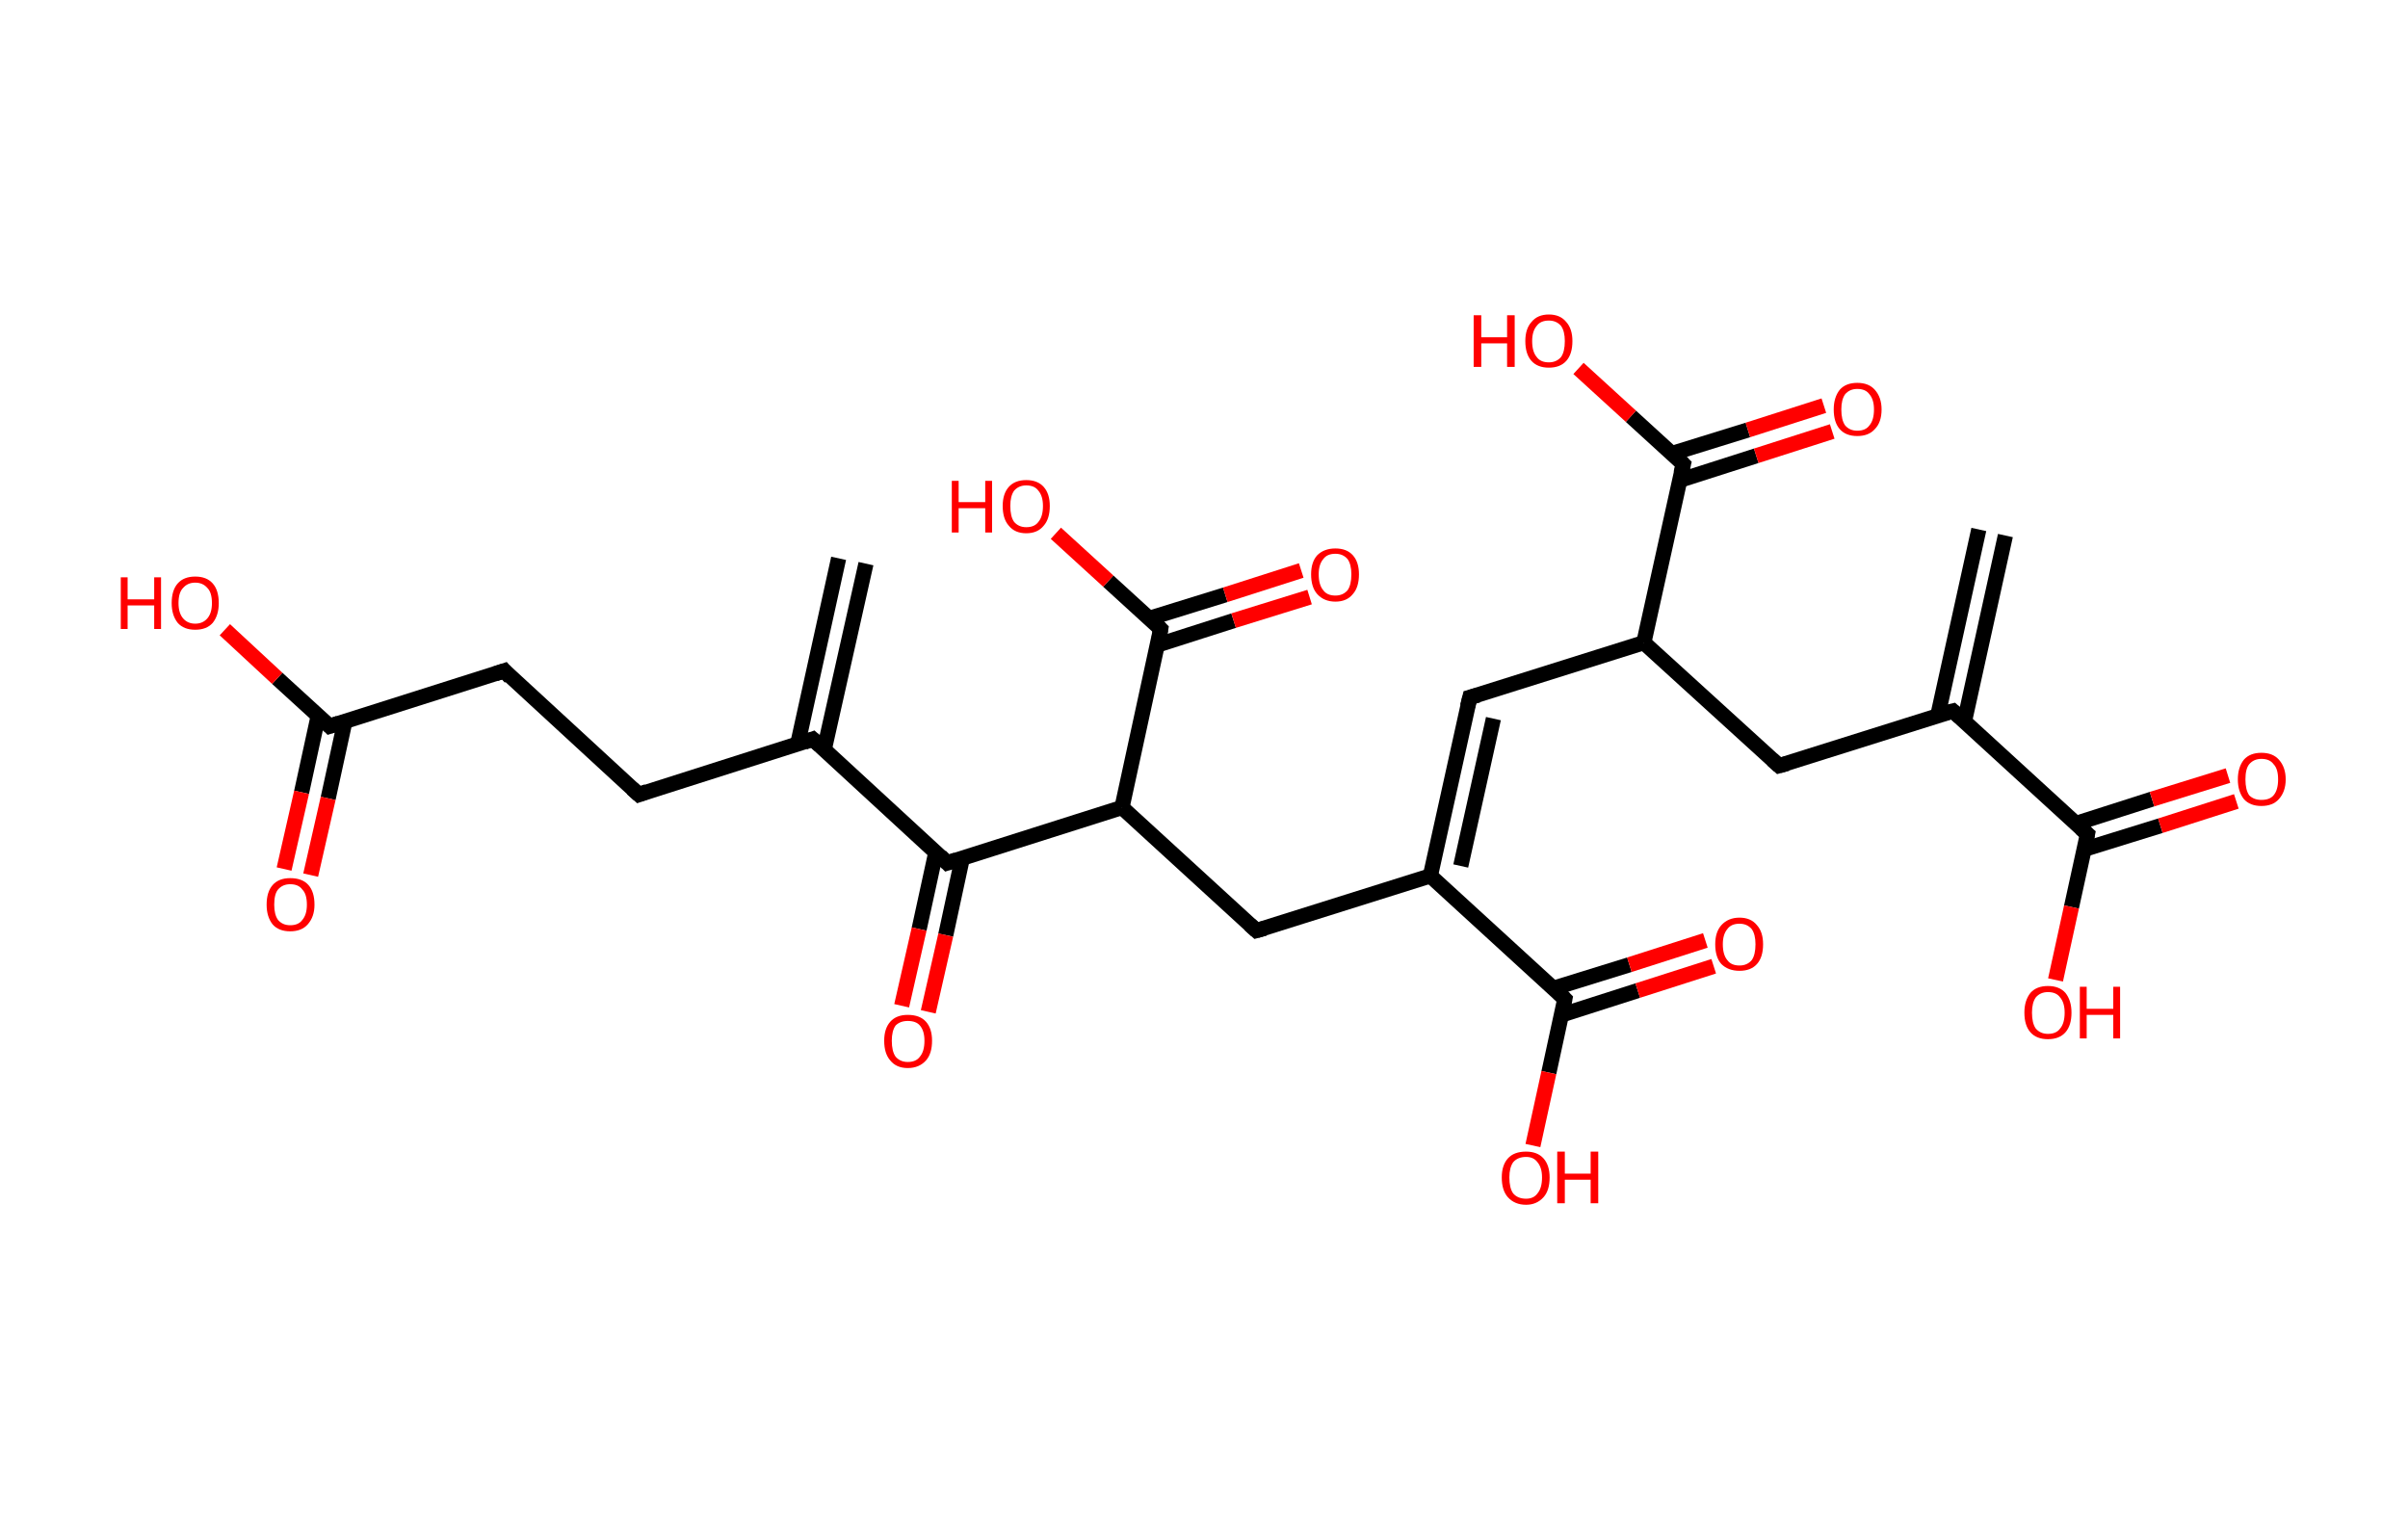 <?xml version='1.0' encoding='ASCII' standalone='yes'?>
<svg xmlns="http://www.w3.org/2000/svg" xmlns:rdkit="http://www.rdkit.org/xml" xmlns:xlink="http://www.w3.org/1999/xlink" version="1.1" baseProfile="full" xml:space="preserve" width="317px" height="200px" viewBox="0 0 317 200">
<!-- END OF HEADER -->
<rect style="opacity:1.0;fill:#FFFFFF;stroke:none" width="317.0" height="200.0" x="0.0" y="0.0"> </rect>
<path class="bond-0 atom-0 atom-1" d="M 264.0,70.5 L 258.6,95.0" style="fill:none;fill-rule:evenodd;stroke:#000000;stroke-width:2.0px;stroke-linecap:butt;stroke-linejoin:miter;stroke-opacity:1"/>
<path class="bond-0 atom-0 atom-1" d="M 260.5,69.7 L 255.1,94.2" style="fill:none;fill-rule:evenodd;stroke:#000000;stroke-width:2.0px;stroke-linecap:butt;stroke-linejoin:miter;stroke-opacity:1"/>
<path class="bond-1 atom-1 atom-2" d="M 257.1,93.6 L 234.2,100.8" style="fill:none;fill-rule:evenodd;stroke:#000000;stroke-width:2.0px;stroke-linecap:butt;stroke-linejoin:miter;stroke-opacity:1"/>
<path class="bond-2 atom-2 atom-3" d="M 234.2,100.8 L 216.4,84.6" style="fill:none;fill-rule:evenodd;stroke:#000000;stroke-width:2.0px;stroke-linecap:butt;stroke-linejoin:miter;stroke-opacity:1"/>
<path class="bond-3 atom-3 atom-4" d="M 216.4,84.6 L 193.5,91.8" style="fill:none;fill-rule:evenodd;stroke:#000000;stroke-width:2.0px;stroke-linecap:butt;stroke-linejoin:miter;stroke-opacity:1"/>
<path class="bond-4 atom-4 atom-5" d="M 193.5,91.8 L 188.3,115.3" style="fill:none;fill-rule:evenodd;stroke:#000000;stroke-width:2.0px;stroke-linecap:butt;stroke-linejoin:miter;stroke-opacity:1"/>
<path class="bond-4 atom-4 atom-5" d="M 196.6,94.6 L 192.3,114.0" style="fill:none;fill-rule:evenodd;stroke:#000000;stroke-width:2.0px;stroke-linecap:butt;stroke-linejoin:miter;stroke-opacity:1"/>
<path class="bond-5 atom-5 atom-6" d="M 188.3,115.3 L 165.4,122.5" style="fill:none;fill-rule:evenodd;stroke:#000000;stroke-width:2.0px;stroke-linecap:butt;stroke-linejoin:miter;stroke-opacity:1"/>
<path class="bond-6 atom-6 atom-7" d="M 165.4,122.5 L 147.7,106.3" style="fill:none;fill-rule:evenodd;stroke:#000000;stroke-width:2.0px;stroke-linecap:butt;stroke-linejoin:miter;stroke-opacity:1"/>
<path class="bond-7 atom-7 atom-8" d="M 147.7,106.3 L 152.8,82.8" style="fill:none;fill-rule:evenodd;stroke:#000000;stroke-width:2.0px;stroke-linecap:butt;stroke-linejoin:miter;stroke-opacity:1"/>
<path class="bond-8 atom-8 atom-9" d="M 152.4,84.9 L 162.4,81.7" style="fill:none;fill-rule:evenodd;stroke:#000000;stroke-width:2.0px;stroke-linecap:butt;stroke-linejoin:miter;stroke-opacity:1"/>
<path class="bond-8 atom-8 atom-9" d="M 162.4,81.7 L 172.4,78.6" style="fill:none;fill-rule:evenodd;stroke:#FF0000;stroke-width:2.0px;stroke-linecap:butt;stroke-linejoin:miter;stroke-opacity:1"/>
<path class="bond-8 atom-8 atom-9" d="M 151.3,81.4 L 161.3,78.3" style="fill:none;fill-rule:evenodd;stroke:#000000;stroke-width:2.0px;stroke-linecap:butt;stroke-linejoin:miter;stroke-opacity:1"/>
<path class="bond-8 atom-8 atom-9" d="M 161.3,78.3 L 171.3,75.1" style="fill:none;fill-rule:evenodd;stroke:#FF0000;stroke-width:2.0px;stroke-linecap:butt;stroke-linejoin:miter;stroke-opacity:1"/>
<path class="bond-9 atom-8 atom-10" d="M 152.8,82.8 L 145.9,76.5" style="fill:none;fill-rule:evenodd;stroke:#000000;stroke-width:2.0px;stroke-linecap:butt;stroke-linejoin:miter;stroke-opacity:1"/>
<path class="bond-9 atom-8 atom-10" d="M 145.9,76.5 L 139.0,70.2" style="fill:none;fill-rule:evenodd;stroke:#FF0000;stroke-width:2.0px;stroke-linecap:butt;stroke-linejoin:miter;stroke-opacity:1"/>
<path class="bond-10 atom-7 atom-11" d="M 147.7,106.3 L 124.7,113.6" style="fill:none;fill-rule:evenodd;stroke:#000000;stroke-width:2.0px;stroke-linecap:butt;stroke-linejoin:miter;stroke-opacity:1"/>
<path class="bond-11 atom-11 atom-12" d="M 123.2,112.2 L 121.0,122.3" style="fill:none;fill-rule:evenodd;stroke:#000000;stroke-width:2.0px;stroke-linecap:butt;stroke-linejoin:miter;stroke-opacity:1"/>
<path class="bond-11 atom-11 atom-12" d="M 121.0,122.3 L 118.7,132.4" style="fill:none;fill-rule:evenodd;stroke:#FF0000;stroke-width:2.0px;stroke-linecap:butt;stroke-linejoin:miter;stroke-opacity:1"/>
<path class="bond-11 atom-11 atom-12" d="M 126.7,112.9 L 124.5,123.1" style="fill:none;fill-rule:evenodd;stroke:#000000;stroke-width:2.0px;stroke-linecap:butt;stroke-linejoin:miter;stroke-opacity:1"/>
<path class="bond-11 atom-11 atom-12" d="M 124.5,123.1 L 122.2,133.2" style="fill:none;fill-rule:evenodd;stroke:#FF0000;stroke-width:2.0px;stroke-linecap:butt;stroke-linejoin:miter;stroke-opacity:1"/>
<path class="bond-12 atom-11 atom-13" d="M 124.7,113.6 L 107.0,97.3" style="fill:none;fill-rule:evenodd;stroke:#000000;stroke-width:2.0px;stroke-linecap:butt;stroke-linejoin:miter;stroke-opacity:1"/>
<path class="bond-13 atom-13 atom-14" d="M 108.5,98.7 L 114.0,74.2" style="fill:none;fill-rule:evenodd;stroke:#000000;stroke-width:2.0px;stroke-linecap:butt;stroke-linejoin:miter;stroke-opacity:1"/>
<path class="bond-13 atom-13 atom-14" d="M 105.0,98.0 L 110.4,73.5" style="fill:none;fill-rule:evenodd;stroke:#000000;stroke-width:2.0px;stroke-linecap:butt;stroke-linejoin:miter;stroke-opacity:1"/>
<path class="bond-14 atom-13 atom-15" d="M 107.0,97.3 L 84.1,104.6" style="fill:none;fill-rule:evenodd;stroke:#000000;stroke-width:2.0px;stroke-linecap:butt;stroke-linejoin:miter;stroke-opacity:1"/>
<path class="bond-15 atom-15 atom-16" d="M 84.1,104.6 L 66.4,88.3" style="fill:none;fill-rule:evenodd;stroke:#000000;stroke-width:2.0px;stroke-linecap:butt;stroke-linejoin:miter;stroke-opacity:1"/>
<path class="bond-16 atom-16 atom-17" d="M 66.4,88.3 L 43.4,95.6" style="fill:none;fill-rule:evenodd;stroke:#000000;stroke-width:2.0px;stroke-linecap:butt;stroke-linejoin:miter;stroke-opacity:1"/>
<path class="bond-17 atom-17 atom-18" d="M 41.9,94.2 L 39.7,104.3" style="fill:none;fill-rule:evenodd;stroke:#000000;stroke-width:2.0px;stroke-linecap:butt;stroke-linejoin:miter;stroke-opacity:1"/>
<path class="bond-17 atom-17 atom-18" d="M 39.7,104.3 L 37.4,114.4" style="fill:none;fill-rule:evenodd;stroke:#FF0000;stroke-width:2.0px;stroke-linecap:butt;stroke-linejoin:miter;stroke-opacity:1"/>
<path class="bond-17 atom-17 atom-18" d="M 45.4,95.0 L 43.2,105.1" style="fill:none;fill-rule:evenodd;stroke:#000000;stroke-width:2.0px;stroke-linecap:butt;stroke-linejoin:miter;stroke-opacity:1"/>
<path class="bond-17 atom-17 atom-18" d="M 43.2,105.1 L 40.9,115.2" style="fill:none;fill-rule:evenodd;stroke:#FF0000;stroke-width:2.0px;stroke-linecap:butt;stroke-linejoin:miter;stroke-opacity:1"/>
<path class="bond-18 atom-17 atom-19" d="M 43.4,95.6 L 36.5,89.3" style="fill:none;fill-rule:evenodd;stroke:#000000;stroke-width:2.0px;stroke-linecap:butt;stroke-linejoin:miter;stroke-opacity:1"/>
<path class="bond-18 atom-17 atom-19" d="M 36.5,89.3 L 29.6,82.9" style="fill:none;fill-rule:evenodd;stroke:#FF0000;stroke-width:2.0px;stroke-linecap:butt;stroke-linejoin:miter;stroke-opacity:1"/>
<path class="bond-19 atom-5 atom-20" d="M 188.3,115.3 L 206.0,131.5" style="fill:none;fill-rule:evenodd;stroke:#000000;stroke-width:2.0px;stroke-linecap:butt;stroke-linejoin:miter;stroke-opacity:1"/>
<path class="bond-20 atom-20 atom-21" d="M 205.6,133.6 L 215.6,130.4" style="fill:none;fill-rule:evenodd;stroke:#000000;stroke-width:2.0px;stroke-linecap:butt;stroke-linejoin:miter;stroke-opacity:1"/>
<path class="bond-20 atom-20 atom-21" d="M 215.6,130.4 L 225.6,127.2" style="fill:none;fill-rule:evenodd;stroke:#FF0000;stroke-width:2.0px;stroke-linecap:butt;stroke-linejoin:miter;stroke-opacity:1"/>
<path class="bond-20 atom-20 atom-21" d="M 204.5,130.1 L 214.5,127.0" style="fill:none;fill-rule:evenodd;stroke:#000000;stroke-width:2.0px;stroke-linecap:butt;stroke-linejoin:miter;stroke-opacity:1"/>
<path class="bond-20 atom-20 atom-21" d="M 214.5,127.0 L 224.5,123.8" style="fill:none;fill-rule:evenodd;stroke:#FF0000;stroke-width:2.0px;stroke-linecap:butt;stroke-linejoin:miter;stroke-opacity:1"/>
<path class="bond-21 atom-20 atom-22" d="M 206.0,131.5 L 203.9,141.2" style="fill:none;fill-rule:evenodd;stroke:#000000;stroke-width:2.0px;stroke-linecap:butt;stroke-linejoin:miter;stroke-opacity:1"/>
<path class="bond-21 atom-20 atom-22" d="M 203.9,141.2 L 201.8,150.8" style="fill:none;fill-rule:evenodd;stroke:#FF0000;stroke-width:2.0px;stroke-linecap:butt;stroke-linejoin:miter;stroke-opacity:1"/>
<path class="bond-22 atom-3 atom-23" d="M 216.4,84.6 L 221.6,61.1" style="fill:none;fill-rule:evenodd;stroke:#000000;stroke-width:2.0px;stroke-linecap:butt;stroke-linejoin:miter;stroke-opacity:1"/>
<path class="bond-23 atom-23 atom-24" d="M 221.2,63.2 L 231.2,60.0" style="fill:none;fill-rule:evenodd;stroke:#000000;stroke-width:2.0px;stroke-linecap:butt;stroke-linejoin:miter;stroke-opacity:1"/>
<path class="bond-23 atom-23 atom-24" d="M 231.2,60.0 L 241.2,56.8" style="fill:none;fill-rule:evenodd;stroke:#FF0000;stroke-width:2.0px;stroke-linecap:butt;stroke-linejoin:miter;stroke-opacity:1"/>
<path class="bond-23 atom-23 atom-24" d="M 220.1,59.7 L 230.1,56.6" style="fill:none;fill-rule:evenodd;stroke:#000000;stroke-width:2.0px;stroke-linecap:butt;stroke-linejoin:miter;stroke-opacity:1"/>
<path class="bond-23 atom-23 atom-24" d="M 230.1,56.6 L 240.1,53.4" style="fill:none;fill-rule:evenodd;stroke:#FF0000;stroke-width:2.0px;stroke-linecap:butt;stroke-linejoin:miter;stroke-opacity:1"/>
<path class="bond-24 atom-23 atom-25" d="M 221.6,61.1 L 214.7,54.8" style="fill:none;fill-rule:evenodd;stroke:#000000;stroke-width:2.0px;stroke-linecap:butt;stroke-linejoin:miter;stroke-opacity:1"/>
<path class="bond-24 atom-23 atom-25" d="M 214.7,54.8 L 207.8,48.5" style="fill:none;fill-rule:evenodd;stroke:#FF0000;stroke-width:2.0px;stroke-linecap:butt;stroke-linejoin:miter;stroke-opacity:1"/>
<path class="bond-25 atom-1 atom-26" d="M 257.1,93.6 L 274.8,109.8" style="fill:none;fill-rule:evenodd;stroke:#000000;stroke-width:2.0px;stroke-linecap:butt;stroke-linejoin:miter;stroke-opacity:1"/>
<path class="bond-26 atom-26 atom-27" d="M 274.4,111.8 L 284.4,108.7" style="fill:none;fill-rule:evenodd;stroke:#000000;stroke-width:2.0px;stroke-linecap:butt;stroke-linejoin:miter;stroke-opacity:1"/>
<path class="bond-26 atom-26 atom-27" d="M 284.4,108.7 L 294.4,105.5" style="fill:none;fill-rule:evenodd;stroke:#FF0000;stroke-width:2.0px;stroke-linecap:butt;stroke-linejoin:miter;stroke-opacity:1"/>
<path class="bond-26 atom-26 atom-27" d="M 273.3,108.4 L 283.3,105.2" style="fill:none;fill-rule:evenodd;stroke:#000000;stroke-width:2.0px;stroke-linecap:butt;stroke-linejoin:miter;stroke-opacity:1"/>
<path class="bond-26 atom-26 atom-27" d="M 283.3,105.2 L 293.3,102.1" style="fill:none;fill-rule:evenodd;stroke:#FF0000;stroke-width:2.0px;stroke-linecap:butt;stroke-linejoin:miter;stroke-opacity:1"/>
<path class="bond-27 atom-26 atom-28" d="M 274.8,109.8 L 272.7,119.4" style="fill:none;fill-rule:evenodd;stroke:#000000;stroke-width:2.0px;stroke-linecap:butt;stroke-linejoin:miter;stroke-opacity:1"/>
<path class="bond-27 atom-26 atom-28" d="M 272.7,119.4 L 270.6,129.0" style="fill:none;fill-rule:evenodd;stroke:#FF0000;stroke-width:2.0px;stroke-linecap:butt;stroke-linejoin:miter;stroke-opacity:1"/>
<path d="M 255.9,93.9 L 257.1,93.6 L 258.0,94.4" style="fill:none;stroke:#000000;stroke-width:2.0px;stroke-linecap:butt;stroke-linejoin:miter;stroke-opacity:1;"/>
<path d="M 235.3,100.5 L 234.2,100.8 L 233.3,100.0" style="fill:none;stroke:#000000;stroke-width:2.0px;stroke-linecap:butt;stroke-linejoin:miter;stroke-opacity:1;"/>
<path d="M 194.6,91.5 L 193.5,91.8 L 193.2,93.0" style="fill:none;stroke:#000000;stroke-width:2.0px;stroke-linecap:butt;stroke-linejoin:miter;stroke-opacity:1;"/>
<path d="M 166.5,122.2 L 165.4,122.5 L 164.5,121.7" style="fill:none;stroke:#000000;stroke-width:2.0px;stroke-linecap:butt;stroke-linejoin:miter;stroke-opacity:1;"/>
<path d="M 152.6,84.0 L 152.8,82.8 L 152.5,82.5" style="fill:none;stroke:#000000;stroke-width:2.0px;stroke-linecap:butt;stroke-linejoin:miter;stroke-opacity:1;"/>
<path d="M 125.9,113.2 L 124.7,113.6 L 123.8,112.7" style="fill:none;stroke:#000000;stroke-width:2.0px;stroke-linecap:butt;stroke-linejoin:miter;stroke-opacity:1;"/>
<path d="M 107.9,98.1 L 107.0,97.3 L 105.9,97.7" style="fill:none;stroke:#000000;stroke-width:2.0px;stroke-linecap:butt;stroke-linejoin:miter;stroke-opacity:1;"/>
<path d="M 85.2,104.2 L 84.1,104.6 L 83.2,103.8" style="fill:none;stroke:#000000;stroke-width:2.0px;stroke-linecap:butt;stroke-linejoin:miter;stroke-opacity:1;"/>
<path d="M 67.2,89.2 L 66.4,88.3 L 65.2,88.7" style="fill:none;stroke:#000000;stroke-width:2.0px;stroke-linecap:butt;stroke-linejoin:miter;stroke-opacity:1;"/>
<path d="M 44.6,95.2 L 43.4,95.6 L 43.1,95.3" style="fill:none;stroke:#000000;stroke-width:2.0px;stroke-linecap:butt;stroke-linejoin:miter;stroke-opacity:1;"/>
<path d="M 205.2,130.7 L 206.0,131.5 L 205.9,132.0" style="fill:none;stroke:#000000;stroke-width:2.0px;stroke-linecap:butt;stroke-linejoin:miter;stroke-opacity:1;"/>
<path d="M 221.3,62.3 L 221.6,61.1 L 221.3,60.8" style="fill:none;stroke:#000000;stroke-width:2.0px;stroke-linecap:butt;stroke-linejoin:miter;stroke-opacity:1;"/>
<path d="M 273.9,109.0 L 274.8,109.8 L 274.7,110.3" style="fill:none;stroke:#000000;stroke-width:2.0px;stroke-linecap:butt;stroke-linejoin:miter;stroke-opacity:1;"/>
<path class="atom-9" d="M 172.6 75.6 Q 172.6 74.0, 173.4 73.1 Q 174.3 72.2, 175.8 72.2 Q 177.3 72.2, 178.1 73.1 Q 178.9 74.0, 178.9 75.6 Q 178.9 77.3, 178.1 78.2 Q 177.3 79.2, 175.8 79.2 Q 174.3 79.2, 173.4 78.2 Q 172.6 77.3, 172.6 75.6 M 175.8 78.4 Q 176.8 78.4, 177.4 77.7 Q 177.9 77.0, 177.9 75.6 Q 177.9 74.3, 177.4 73.6 Q 176.8 72.9, 175.8 72.9 Q 174.7 72.9, 174.2 73.6 Q 173.6 74.3, 173.6 75.6 Q 173.6 77.0, 174.2 77.7 Q 174.7 78.4, 175.8 78.4 " fill="#FF0000"/>
<path class="atom-10" d="M 125.3 63.3 L 126.2 63.3 L 126.2 66.1 L 129.7 66.1 L 129.7 63.3 L 130.6 63.3 L 130.6 70.1 L 129.7 70.1 L 129.7 66.9 L 126.2 66.9 L 126.2 70.1 L 125.3 70.1 L 125.3 63.3 " fill="#FF0000"/>
<path class="atom-10" d="M 132.0 66.6 Q 132.0 65.0, 132.8 64.1 Q 133.6 63.2, 135.1 63.2 Q 136.6 63.2, 137.4 64.1 Q 138.2 65.0, 138.2 66.6 Q 138.2 68.3, 137.4 69.2 Q 136.6 70.2, 135.1 70.2 Q 133.6 70.2, 132.8 69.2 Q 132.0 68.3, 132.0 66.6 M 135.1 69.4 Q 136.2 69.4, 136.7 68.7 Q 137.3 68.0, 137.3 66.6 Q 137.3 65.3, 136.7 64.6 Q 136.2 63.9, 135.1 63.9 Q 134.1 63.9, 133.5 64.6 Q 133.0 65.3, 133.0 66.6 Q 133.0 68.0, 133.5 68.7 Q 134.1 69.4, 135.1 69.4 " fill="#FF0000"/>
<path class="atom-12" d="M 116.4 137.0 Q 116.4 135.4, 117.2 134.5 Q 118.0 133.6, 119.5 133.6 Q 121.1 133.6, 121.9 134.5 Q 122.7 135.4, 122.7 137.0 Q 122.7 138.7, 121.9 139.6 Q 121.0 140.6, 119.5 140.6 Q 118.0 140.6, 117.2 139.6 Q 116.4 138.7, 116.4 137.0 M 119.5 139.8 Q 120.6 139.8, 121.1 139.1 Q 121.7 138.4, 121.7 137.0 Q 121.7 135.7, 121.1 135.0 Q 120.6 134.4, 119.5 134.4 Q 118.5 134.4, 117.9 135.0 Q 117.4 135.7, 117.4 137.0 Q 117.4 138.4, 117.9 139.1 Q 118.5 139.8, 119.5 139.8 " fill="#FF0000"/>
<path class="atom-18" d="M 35.1 119.1 Q 35.1 117.4, 35.9 116.5 Q 36.7 115.6, 38.2 115.6 Q 39.8 115.6, 40.6 116.5 Q 41.4 117.4, 41.4 119.1 Q 41.4 120.7, 40.5 121.7 Q 39.7 122.6, 38.2 122.6 Q 36.7 122.6, 35.9 121.7 Q 35.1 120.7, 35.1 119.1 M 38.2 121.8 Q 39.3 121.8, 39.8 121.1 Q 40.4 120.4, 40.4 119.1 Q 40.4 117.7, 39.8 117.1 Q 39.3 116.4, 38.2 116.4 Q 37.2 116.4, 36.6 117.1 Q 36.1 117.7, 36.1 119.1 Q 36.1 120.4, 36.6 121.1 Q 37.2 121.8, 38.2 121.8 " fill="#FF0000"/>
<path class="atom-19" d="M 15.9 76.0 L 16.8 76.0 L 16.8 78.9 L 20.3 78.9 L 20.3 76.0 L 21.2 76.0 L 21.2 82.8 L 20.3 82.8 L 20.3 79.7 L 16.8 79.7 L 16.8 82.8 L 15.9 82.8 L 15.9 76.0 " fill="#FF0000"/>
<path class="atom-19" d="M 22.6 79.4 Q 22.6 77.7, 23.4 76.8 Q 24.2 75.9, 25.7 75.9 Q 27.2 75.9, 28.0 76.8 Q 28.8 77.7, 28.8 79.4 Q 28.8 81.0, 28.0 82.0 Q 27.2 82.9, 25.7 82.9 Q 24.2 82.9, 23.4 82.0 Q 22.6 81.0, 22.6 79.4 M 25.7 82.1 Q 26.7 82.1, 27.3 81.4 Q 27.9 80.7, 27.9 79.4 Q 27.9 78.0, 27.3 77.4 Q 26.7 76.7, 25.7 76.7 Q 24.7 76.7, 24.1 77.4 Q 23.5 78.0, 23.5 79.4 Q 23.5 80.7, 24.1 81.4 Q 24.7 82.1, 25.7 82.1 " fill="#FF0000"/>
<path class="atom-21" d="M 225.8 124.3 Q 225.8 122.7, 226.6 121.8 Q 227.5 120.8, 229.0 120.8 Q 230.5 120.8, 231.3 121.8 Q 232.1 122.7, 232.1 124.3 Q 232.1 126.0, 231.3 126.9 Q 230.5 127.8, 229.0 127.8 Q 227.5 127.8, 226.6 126.9 Q 225.8 126.0, 225.8 124.3 M 229.0 127.1 Q 230.0 127.1, 230.6 126.4 Q 231.1 125.7, 231.1 124.3 Q 231.1 123.0, 230.6 122.3 Q 230.0 121.6, 229.0 121.6 Q 227.9 121.6, 227.4 122.3 Q 226.8 123.0, 226.8 124.3 Q 226.8 125.7, 227.4 126.4 Q 227.9 127.1, 229.0 127.1 " fill="#FF0000"/>
<path class="atom-22" d="M 197.7 155.0 Q 197.7 153.4, 198.5 152.5 Q 199.3 151.6, 200.9 151.6 Q 202.4 151.6, 203.2 152.5 Q 204.0 153.4, 204.0 155.0 Q 204.0 156.7, 203.2 157.6 Q 202.3 158.6, 200.9 158.6 Q 199.4 158.6, 198.5 157.6 Q 197.7 156.7, 197.7 155.0 M 200.9 157.8 Q 201.9 157.8, 202.4 157.1 Q 203.0 156.4, 203.0 155.0 Q 203.0 153.7, 202.4 153.0 Q 201.9 152.3, 200.9 152.3 Q 199.8 152.3, 199.2 153.0 Q 198.7 153.7, 198.7 155.0 Q 198.7 156.4, 199.2 157.1 Q 199.8 157.8, 200.9 157.8 " fill="#FF0000"/>
<path class="atom-22" d="M 205.0 151.6 L 206.0 151.6 L 206.0 154.5 L 209.4 154.5 L 209.4 151.6 L 210.4 151.6 L 210.4 158.4 L 209.4 158.4 L 209.4 155.3 L 206.0 155.3 L 206.0 158.4 L 205.0 158.4 L 205.0 151.6 " fill="#FF0000"/>
<path class="atom-24" d="M 241.4 53.9 Q 241.4 52.3, 242.2 51.3 Q 243.0 50.4, 244.5 50.4 Q 246.0 50.4, 246.8 51.3 Q 247.7 52.3, 247.7 53.9 Q 247.7 55.6, 246.8 56.5 Q 246.0 57.4, 244.5 57.4 Q 243.0 57.4, 242.2 56.5 Q 241.4 55.6, 241.4 53.9 M 244.5 56.7 Q 245.6 56.7, 246.1 56.0 Q 246.7 55.3, 246.7 53.9 Q 246.7 52.6, 246.1 51.9 Q 245.6 51.2, 244.5 51.2 Q 243.5 51.2, 242.9 51.9 Q 242.4 52.6, 242.4 53.9 Q 242.4 55.3, 242.9 56.0 Q 243.5 56.7, 244.5 56.7 " fill="#FF0000"/>
<path class="atom-25" d="M 194.0 41.5 L 195.0 41.5 L 195.0 44.4 L 198.4 44.4 L 198.4 41.5 L 199.4 41.5 L 199.4 48.3 L 198.4 48.3 L 198.4 45.2 L 195.0 45.2 L 195.0 48.3 L 194.0 48.3 L 194.0 41.5 " fill="#FF0000"/>
<path class="atom-25" d="M 200.8 44.9 Q 200.8 43.3, 201.6 42.4 Q 202.4 41.4, 203.9 41.4 Q 205.4 41.4, 206.2 42.4 Q 207.0 43.3, 207.0 44.9 Q 207.0 46.6, 206.2 47.5 Q 205.4 48.4, 203.9 48.4 Q 202.4 48.4, 201.6 47.5 Q 200.8 46.6, 200.8 44.9 M 203.9 47.7 Q 204.9 47.7, 205.5 47.0 Q 206.0 46.3, 206.0 44.9 Q 206.0 43.6, 205.5 42.9 Q 204.9 42.2, 203.9 42.2 Q 202.8 42.2, 202.3 42.9 Q 201.7 43.6, 201.7 44.9 Q 201.7 46.3, 202.3 47.0 Q 202.8 47.7, 203.9 47.7 " fill="#FF0000"/>
<path class="atom-27" d="M 294.6 102.6 Q 294.6 101.0, 295.4 100.0 Q 296.2 99.1, 297.7 99.1 Q 299.2 99.1, 300.0 100.0 Q 300.9 101.0, 300.9 102.6 Q 300.9 104.2, 300.0 105.2 Q 299.2 106.1, 297.7 106.1 Q 296.2 106.1, 295.4 105.2 Q 294.6 104.2, 294.6 102.6 M 297.7 105.3 Q 298.8 105.3, 299.3 104.7 Q 299.9 104.0, 299.9 102.6 Q 299.9 101.2, 299.3 100.6 Q 298.8 99.9, 297.7 99.9 Q 296.7 99.9, 296.1 100.6 Q 295.6 101.2, 295.6 102.6 Q 295.6 104.0, 296.1 104.7 Q 296.7 105.3, 297.7 105.3 " fill="#FF0000"/>
<path class="atom-28" d="M 266.5 133.3 Q 266.5 131.7, 267.3 130.7 Q 268.1 129.8, 269.6 129.8 Q 271.1 129.8, 271.9 130.7 Q 272.7 131.7, 272.7 133.3 Q 272.7 135.0, 271.9 135.9 Q 271.1 136.8, 269.6 136.8 Q 268.1 136.8, 267.3 135.9 Q 266.5 135.0, 266.5 133.3 M 269.6 136.1 Q 270.7 136.1, 271.2 135.4 Q 271.8 134.7, 271.8 133.3 Q 271.8 132.0, 271.2 131.3 Q 270.7 130.6, 269.6 130.6 Q 268.6 130.6, 268.0 131.3 Q 267.5 132.0, 267.5 133.3 Q 267.5 134.7, 268.0 135.4 Q 268.6 136.1, 269.6 136.1 " fill="#FF0000"/>
<path class="atom-28" d="M 273.8 129.9 L 274.7 129.9 L 274.7 132.8 L 278.2 132.8 L 278.2 129.9 L 279.1 129.9 L 279.1 136.7 L 278.2 136.7 L 278.2 133.6 L 274.7 133.6 L 274.7 136.7 L 273.8 136.7 L 273.8 129.9 " fill="#FF0000"/>
</svg>
